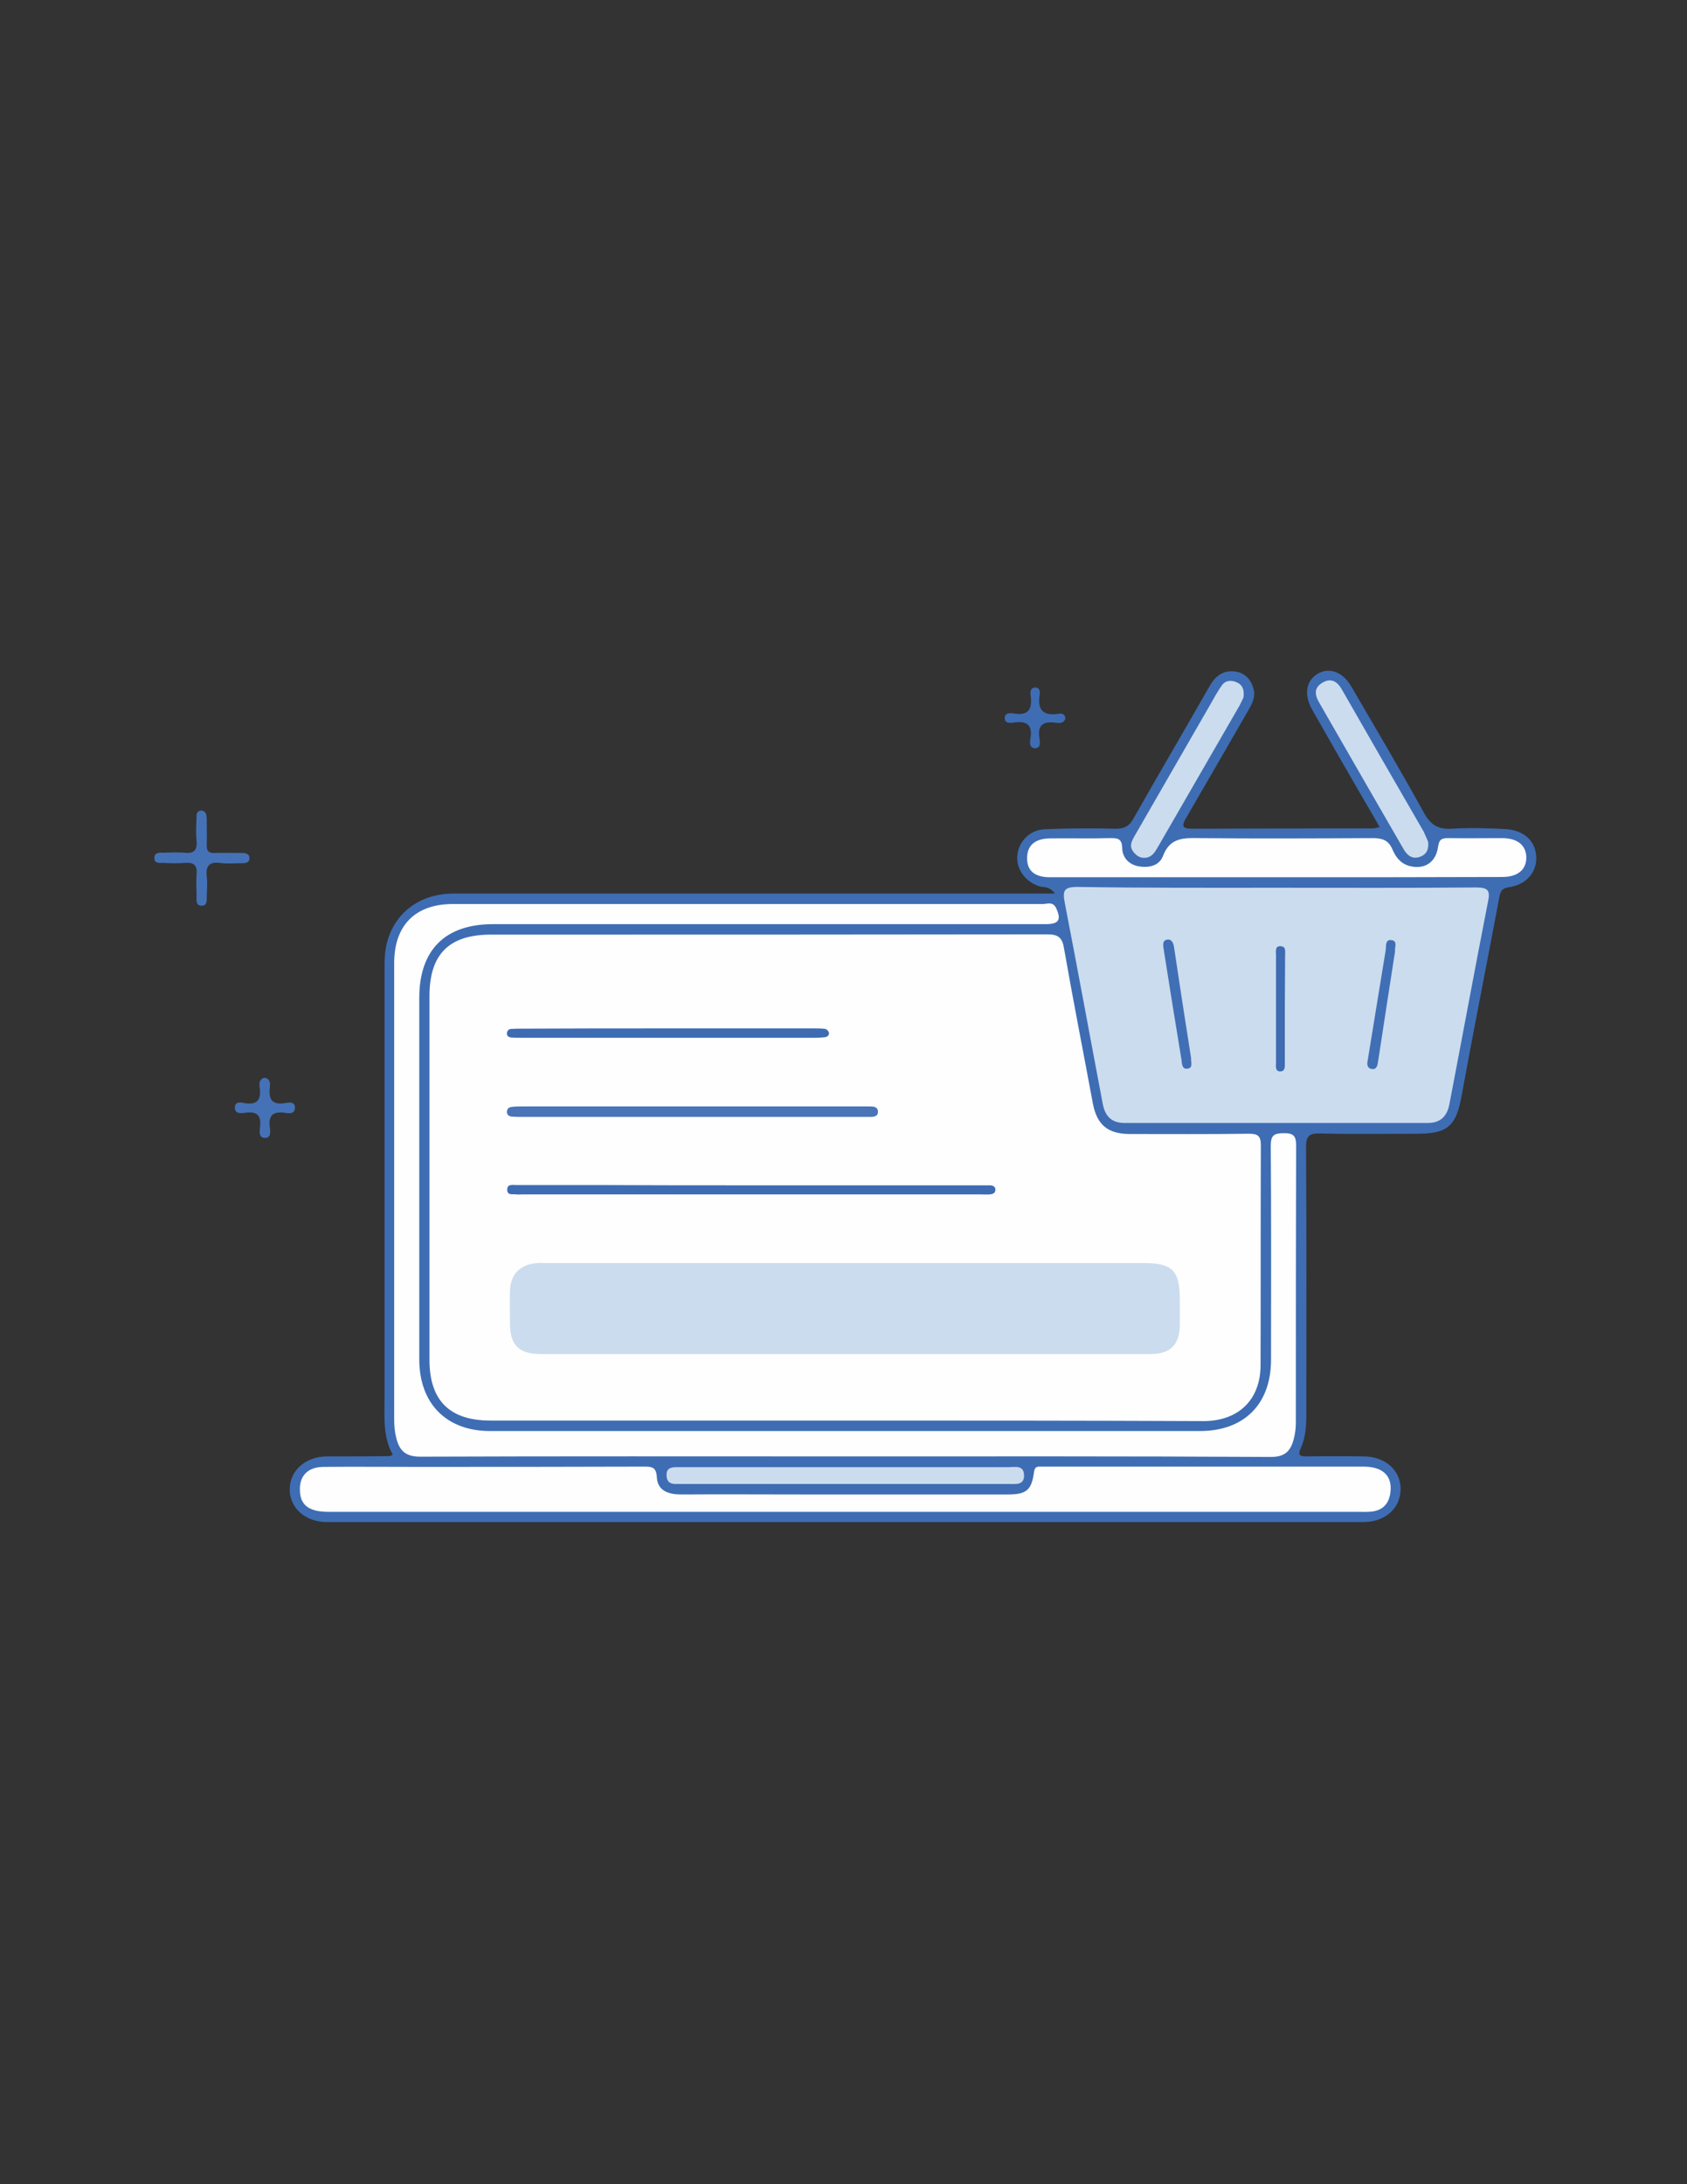 <?xml version="1.0" encoding="utf-8"?>
<!-- Generator: Adobe Illustrator 19.0.0, SVG Export Plug-In . SVG Version: 6.00 Build 0)  -->
<svg version="1.1" id="Calque_1" xmlns="http://www.w3.org/2000/svg" xmlns:xlink="http://www.w3.org/1999/xlink" x="0px" y="0px"
	 viewBox="0 0 612 792" style="enable-background:new 0 0 612 792;" xml:space="preserve">
<rect x="0" y="0" width="612" height="792" fill="#333333" stroke="none"/>
<style type="text/css">
	.st0{fill:#3E6DB4;}
	.st1{fill:#4572B6;}
	.st2{fill:#FEFEFE;}
	.st3{fill:#CBDCEE;}
	.st4{fill:#4974B8;}
	.st5{fill:#3D6CB3;}
	.st6{fill:#416FB5;}
</style>
<g>
	<path class="st0" d="M382.7,324c-2.2-2.9-4.3-2.1-5.9-2.7c-5.1-1.8-8.4-6.5-7.7-11.5c0.6-4.8,4.6-8.9,9.8-9.1
		c8.7-0.4,17.3-0.4,26-0.2c3.1,0,4.8-1,6.3-3.7c9.1-16.1,18.5-32,27.6-48c2.1-3.7,5-5.9,9.3-5.3c3.7,0.5,5.8,3,6.7,6.5
		c0.7,2.8-0.6,5.2-1.9,7.5c-7.5,13-15,26-22.5,38.9c-1.5,2.6-2.1,4.1,2,4.1c21.8-0.1,43.7-0.1,65.5-0.1c0.6,0,1.3-0.2,2.6-0.5
		c-1.8-3.2-3.4-6-5.1-8.8c-6.5-11.2-13-22.5-19.4-33.8c-3.1-5.5-2.2-10.6,2.2-13.1c4.2-2.3,9-0.5,12,4.7
		c8.9,15.3,17.9,30.4,26.4,45.9c2.5,4.5,5.3,6,10.2,5.7c6.3-0.4,12.7-0.2,19,0.1c6.9,0.3,11.2,4.2,11.5,10
		c0.3,5.6-3.5,10.2-9.9,11.1c-2.7,0.4-3.1,1.6-3.5,3.7c-4.5,24-9.3,48-13.7,72.1c-1.9,10.6-5,13.6-15.9,13.6
		c-11.8,0-23.7,0.2-35.5-0.1c-3.9-0.1-5,1-5,4.9c0.2,32.2,0.1,64.3,0.1,96.5c0,4.4-0.2,8.7-2,12.7c-1.3,2.7-0.2,3,2.2,3
		c6.8-0.1,13.7-0.1,20.5,0c7.8,0,13.4,4.9,13.5,11.6c0.1,7.1-5.5,12.2-13.5,12.2c-125.3,0-250.7,0-376,0c-7.8,0-13.4-5-13.5-11.7
		c-0.1-6.9,5.7-12.1,13.6-12.1c7.5,0,15,0,22.5-0.1c0.3,0,0.6-0.2,1.3-0.5c-3.6-6.4-3-13.4-3-20.4c0-51.7,0-103.3,0-155
		c0-3.8,0-7.7,1.2-11.4c3.2-10.4,12.2-16.7,24-16.7c53.3,0,106.7,0,160,0c17.3,0,34.7,0,52,0C378.2,324,380,324,382.7,324z"/>
	<path class="st1" d="M73.1,293.9c1.8,0.3,1.8,1.7,1.9,3c0,3.2,0.1,6.3,0,9.5c-0.1,2.2,0.8,3,2.9,2.9c3.3-0.1,6.6,0,10,0
		c1.2,0,2.5,0.3,2.6,1.7c0.1,1.8-1.3,2-2.7,2c-2.7,0-5.4,0.3-8-0.1c-4.1-0.5-5.2,1.3-4.8,5c0.3,2.3,0.1,4.6,0,7
		c0,1.5,0.2,3.5-1.7,3.5c-2.4,0.1-2-2.1-2-3.7c0-2.5-0.2-5,0-7.5c0.4-3.7-1.2-4.6-4.5-4.3c-2.5,0.2-5,0.1-7.5,0
		c-1.4,0-3.4,0.3-3.3-1.9c0.1-2.1,2-1.8,3.5-1.8c2.5-0.1,5-0.2,7.5,0c3.6,0.4,4.6-1.1,4.3-4.5c-0.3-2.8-0.1-5.6,0-8.5
		C71.2,295,71.6,294,73.1,293.9z"/>
	<path class="st1" d="M96,390.8c2.1,0.4,2,2,1.9,3.4c-0.5,4.2,0.6,6.6,5.5,5.8c1.3-0.2,3.5-0.7,3.6,1.5c0.1,2.5-2.2,2.3-3.7,2
		c-4.5-0.6-6,1.1-5.4,5.5c0.2,1.5,0.4,3.8-2,3.6c-1.9-0.1-1.8-2.2-1.6-3.6c0.6-4.3-0.8-6.2-5.4-5.5c-1.4,0.2-3.8,0.5-3.7-2
		c0.1-2.2,2.2-1.8,3.5-1.5c4.8,0.8,6.1-1.4,5.5-5.7C94,392.9,94,391.2,96,390.8z"/>
	<path class="st0" d="M386.5,260.5c-0.6,1.9-2.1,1.7-3.3,1.6c-4.5-0.7-7,0.6-6.1,5.7c0.2,1.3,0.5,3.5-1.6,3.5
		c-2.1,0-1.9-2.1-1.7-3.5c0.9-5-1.4-6.5-6-5.8c-1.4,0.2-3.4,0.4-3.3-1.8c0.1-1.8,2-1.7,3.2-1.5c5.2,0.9,6.9-1.4,6.2-6.3
		c-0.2-1.3-0.2-3,1.6-3.1c1.5-0.1,1.9,1.3,1.7,2.5c-1,5.8,1.4,7.9,7,7C385.3,258.5,386.4,259.1,386.5,260.5z"/>
	<path class="st2" d="M306.3,515.1c-42.8,0-85.6,0-128.4,0c-14.8,0-22.1-7.3-22.1-22c0-44,0-88,0-131.9c0-15.2,7.1-22.3,22.3-22.3
		c67.3,0,134.6,0,201.9-0.1c4,0,5.4,1.3,6,5.1c3.3,18.8,7,37.6,10.5,56.4c1.5,7.6,5.4,10.8,13.1,10.9c14.5,0,29,0.1,43.5-0.1
		c3.1,0,4.3,0.7,4.3,4.1c-0.1,26.7,0,53.3-0.1,80c-0.1,12.4-8,20-20.5,20.1C393.3,515.1,349.8,515.1,306.3,515.1z"/>
	<path class="st3" d="M462.9,321.9c24.2,0,48.3,0.1,72.5-0.1c4.4,0,5.3,1,4.4,5.2c-4.8,24.5-9.3,49-14,73.4
		c-0.8,4.2-3.1,6.8-7.8,6.8c-36.7,0-73.3,0-110,0c-5,0-7.2-2.7-8-7.2c-4.6-24.2-9-48.3-13.7-72.5c-0.9-4.5-0.4-5.9,4.6-5.9
		C415,322,438.9,321.9,462.9,321.9z"/>
	<path class="st2" d="M306,528.1c-51.2,0-102.3-0.1-153.5,0.1c-5.2,0-7.5-2-8.7-6.6c-0.6-2.3-0.8-4.6-0.8-6.9
		c0-55.2,0-110.3,0-165.5c0-13.7,7.7-21.4,21.3-21.4c71.3,0,142.6,0,214,0c1.6,0,3.6-1,4.8,1.4c2,4.3,1.1,5.9-3.7,5.9
		c-66.8,0-133.6,0-200.5,0c-17.5,0-26.8,9.4-26.8,26.8c0,43.7,0,87.3,0,131c0,16,9.8,26,25.7,26c85.8,0,171.6,0,257.5,0
		c16.1,0,25.8-9.8,25.8-25.9c0-25.8,0.1-51.7-0.1-77.5c0-3.9,1.2-4.6,4.8-4.6c3.5,0,4.4,1,4.4,4.5c-0.1,33.5-0.1,67-0.1,100.5
		c0,2.2-0.3,4.3-0.9,6.4c-1.2,4.2-3.4,6-8.2,6C409.3,528,357.6,528.1,306,528.1z"/>
	<path class="st2" d="M306.6,548.2c-62.5,0-125,0-187.4,0c-7.1,0-10.3-2.4-10.4-7.8c-0.2-5.3,2.9-8.5,8.7-8.5c11-0.1,22,0,33,0
		c27.7,0,55.3,0,83-0.1c3,0,4.6,0.1,4.8,4c0.3,4.8,4.3,6.1,8.8,6.1c14.7-0.1,29.3,0,44,0c24.8,0,49.7,0,74.5,0c6.7,0,8.6-1.5,9.5-8
		c0.2-1.5,0.6-2.1,2-2.1c0.8,0,1.7,0,2.5,0c38.3,0,76.6,0,115,0c7.1,0,10.6,3.4,9.8,9.4c-0.5,4-2.7,6.4-6.7,6.9
		c-1.8,0.2-3.7,0.1-5.5,0.1C430.3,548.2,368.4,548.2,306.6,548.2z"/>
	<path class="st2" d="M463,318.1c-27.3,0-54.7,0-82,0c-5.6,0-8.4-2.3-8.4-6.9c0-4.6,2.8-7.1,8.2-7.2c7.3-0.1,14.7,0.1,22-0.1
		c2.6,0,4.2,0.1,4.3,3.6c0.1,3.4,2.3,5.9,5.8,6.6c3.8,0.7,7.6-0.1,9-3.7c2.5-6.7,7.5-6.6,13.2-6.5c21,0.2,42,0.1,63,0
		c3.4,0,5.6,0.8,7,4c1.2,2.8,2.9,5.2,6.2,6.1c5.3,1.4,9.6-1.1,10.4-7c0.4-2.8,1.5-3.1,3.7-3.1c6.5,0.1,13,0,19.5,0
		c5.7,0,8.9,2.7,8.8,7.3c-0.1,4.3-3.3,6.8-8.7,6.8C517.7,318.1,490.4,318.1,463,318.1z"/>
	<path class="st3" d="M306.8,532c19.7,0,39.3,0,59,0c2.3,0,5.6-0.9,5.7,2.9c0.1,3.7-3,3.2-5.5,3.2c-39.5,0-79,0-118.5,0
		c-0.8,0-1.7,0-2.5,0c-2.3,0-3.3-1.3-3.2-3.5c0.1-2.2,1.6-2.6,3.5-2.6c8.8,0,17.7,0,26.5,0C283.4,532,295.1,532,306.8,532z"/>
	<path class="st3" d="M518.1,305.3c0.3,3.2-1,4.7-3,5.4c-2.6,0.9-4.4-0.3-5.8-2.6c-4.7-8.2-9.5-16.4-14.2-24.6
		c-5.5-9.5-10.9-19-16.4-28.5c-1.8-3-2.2-5.7,1.3-7.6c3.1-1.7,5.3-0.1,6.9,2.8c9.8,17.1,19.7,34.3,29.6,51.4
		C517.2,303.1,517.8,304.6,518.1,305.3z"/>
	<path class="st3" d="M451.1,252.9c-0.3,0.6-0.8,1.8-1.4,2.9c-9.8,17-19.6,33.9-29.4,50.9c-1.1,1.8-2,3.9-4.5,4.3
		c-2,0.3-3.5-0.6-4.7-2.2c-1.5-2-0.6-3.7,0.4-5.5c9.2-16,18.4-31.9,27.6-47.9c1.3-2.3,2.6-4.7,4.1-6.8c1.3-1.9,3.4-2.1,5.4-1.2
		C450.6,248.2,451.5,249.9,451.1,252.9z"/>
	<path class="st3" d="M306.4,491c-36.6,0-73.3,0-109.9,0c-8.3,0-11.5-3.1-11.5-11.4c0-3.8-0.1-7.7,0-11.5c0.2-6.2,3.8-9.7,10-10.1
		c1-0.1,2,0,3,0c72.3,0,144.5,0,216.8,0c10.5,0,13.2,2.6,13.2,13.3c0,3,0,6,0,9c0,7.3-3.4,10.7-10.7,10.7
		C380.3,491,343.4,491,306.4,491z"/>
	<path class="st4" d="M251.2,405c-20.5,0-41,0-61.5,0c-1.3,0-2.7,0-4-0.1c-1.1-0.1-1.9-0.7-1.8-1.9c0.1-1,0.7-1.5,1.6-1.6
		c1.3-0.2,2.7-0.2,4-0.2c41.2,0,82.3,0,123.5,0c0.8,0,1.7,0,2.5,0c1.4,0,2.9,0.1,3,1.8c0.1,1.8-1.4,2-2.8,2c-1.2,0-2.3,0-3.5,0
		C291.9,405,271.5,405,251.2,405z"/>
	<path class="st5" d="M273.1,429.8c27.3,0,54.6,0,81.9,0c1.3,0,2.7,0,4,0c1,0,2.1,0.3,2.1,1.6c0,1.3-1,1.6-2,1.7
		c-1.2,0.1-2.3,0-3.5,0c-55.4,0-110.9,0-166.3,0c-0.7,0-1.3,0.1-2,0c-1.4-0.2-3.4,0.5-3.3-1.9c0.1-1.9,1.9-1.5,3.2-1.5
		c9.7,0,19.3,0,29,0C235.1,429.8,254.1,429.8,273.1,429.8z"/>
	<path class="st5" d="M242,372.9c17.8,0,35.6,0,53.4,0c1.3,0,2.7,0,4,0.2c0.5,0.1,1.2,0.8,1.3,1.3c0.2,1-0.5,1.5-1.4,1.7
		c-1.1,0.1-2.3,0.2-3.5,0.2c-35.6,0-71.3,0-106.9,0c-1.2,0-2.3,0-3.5-0.1c-0.9-0.1-1.6-0.6-1.5-1.6c0.1-0.9,0.7-1.5,1.6-1.5
		c1.3-0.1,2.7-0.1,4-0.1C207,372.9,224.5,372.9,242,372.9z"/>
	<path class="st6" d="M432.1,383.7c-0.1,1.5,0.8,3.5-1.3,3.8c-2.1,0.3-2-1.9-2.2-3.3c-2.2-13.4-4.4-26.8-6.5-40.3
		c-0.2-1.3-0.4-3,1.4-3.2c1.6-0.2,2.2,1.3,2.4,2.7C427.9,356.9,430,370.3,432.1,383.7z"/>
	<path class="st6" d="M506.1,344.9c-2.1,13.6-4.2,26.9-6.2,40.2c-0.2,1.4-0.6,2.9-2.4,2.5c-1.7-0.4-1.6-1.9-1.3-3.3
		c2.2-13.3,4.3-26.6,6.5-39.8c0.2-1.4-0.3-4,2.2-3.6C507.2,341.3,505.8,343.7,506.1,344.9z"/>
	<path class="st5" d="M466.1,366.2c0,6.3,0,12.6,0,18.9c0,1.4,0.3,3.5-1.8,3.4c-1.8-0.1-1.4-2-1.4-3.2c0-13,0-25.9,0-38.9
		c0-1.3-0.5-3.5,1.8-3.3c2.1,0.2,1.4,2.3,1.5,3.6C466.2,353.3,466.1,359.7,466.1,366.2z"/>
</g>
</svg>
